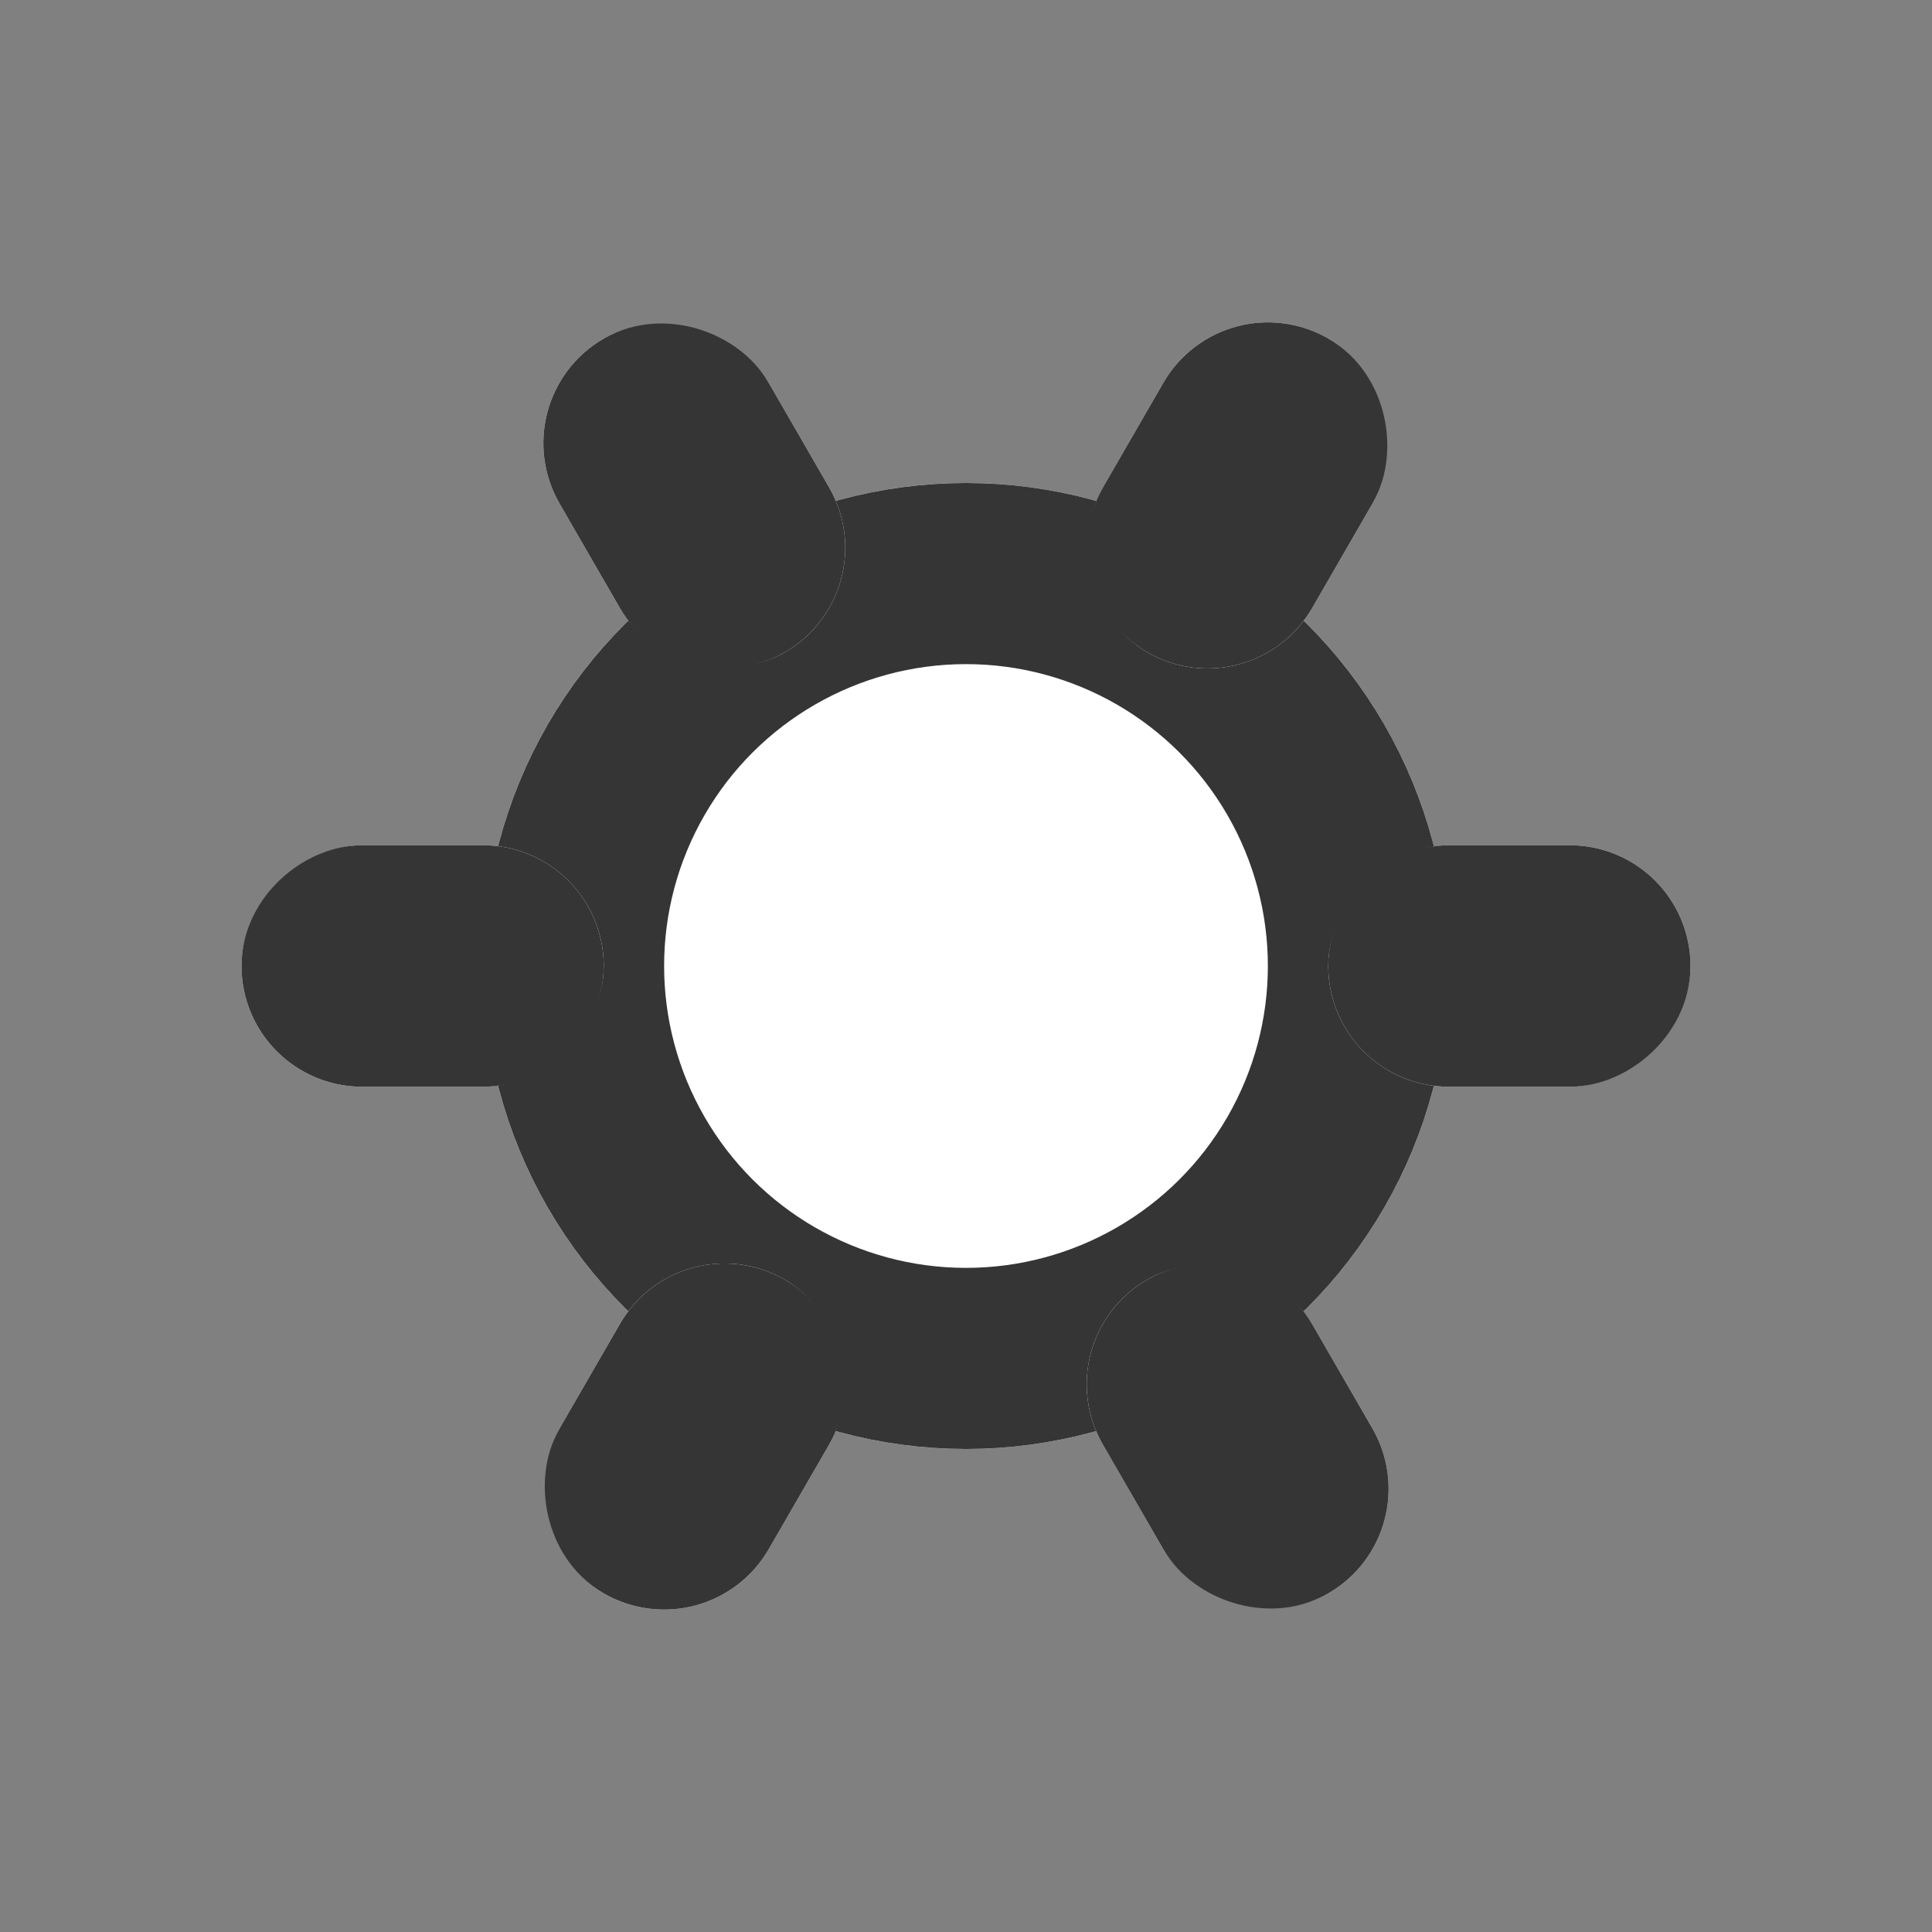 <svg xmlns="http://www.w3.org/2000/svg" width="16" height="16" viewBox="0 0 16 16">
    <rect x="0" y="0" width="16" height="16" fill="#808080" stroke="none"/>
    <g data-name="타원 224" transform="rotate(-30 13.464 -1.464)" style="stroke-width:1.5px;stroke:#353535;fill:#fff">
        <circle cx="4" cy="4" r="4" style="stroke:none"/>
        <circle cx="4" cy="4" r="3.25" style="fill:none"/>
    </g>
    <g data-name="사각형 23018" transform="rotate(-30 8.232 -6.062)" style="stroke:#353535;fill:#fff">
        <rect width="2" height="3" rx="1" style="stroke:none"/>
        <rect x=".5" y=".5" width="1" height="2" rx=".5" style="fill:none"/>
    </g>
    <g data-name="사각형 23019" transform="rotate(-30 25.026 -10.562)" style="stroke:#353535;fill:#fff">
        <rect width="2" height="3" rx="1" style="stroke:none"/>
        <rect x=".5" y=".5" width="1" height="2" rx=".5" style="fill:none"/>
    </g>
    <g data-name="사각형 23020" transform="rotate(-90 5.5 3.5)" style="stroke:#353535;fill:#fff">
        <rect width="2" height="3" rx="1" style="stroke:none"/>
        <rect x=".5" y=".5" width="1" height="2" rx=".5" style="fill:none"/>
    </g>
    <g data-name="사각형 23021" transform="rotate(-90 10 -1)" style="stroke:#353535;fill:#fff">
        <rect width="2" height="3" rx="1" style="stroke:none"/>
        <rect x=".5" y=".5" width="1" height="2" rx=".5" style="fill:none"/>
    </g>
    <g data-name="사각형 23022" transform="rotate(-150 4.768 6.062)" style="stroke:#353535;fill:#fff">
        <rect width="2" height="3" rx="1" style="stroke:none"/>
        <rect x=".5" y=".5" width="1" height="2" rx=".5" style="fill:none"/>
    </g>
    <g data-name="사각형 23023" transform="rotate(-150 5.974 1.562)" style="stroke:#353535;fill:#fff">
        <rect width="2" height="3" rx="1" style="stroke:none"/>
        <rect x=".5" y=".5" width="1" height="2" rx=".5" style="fill:none"/>
    </g>
</svg>
